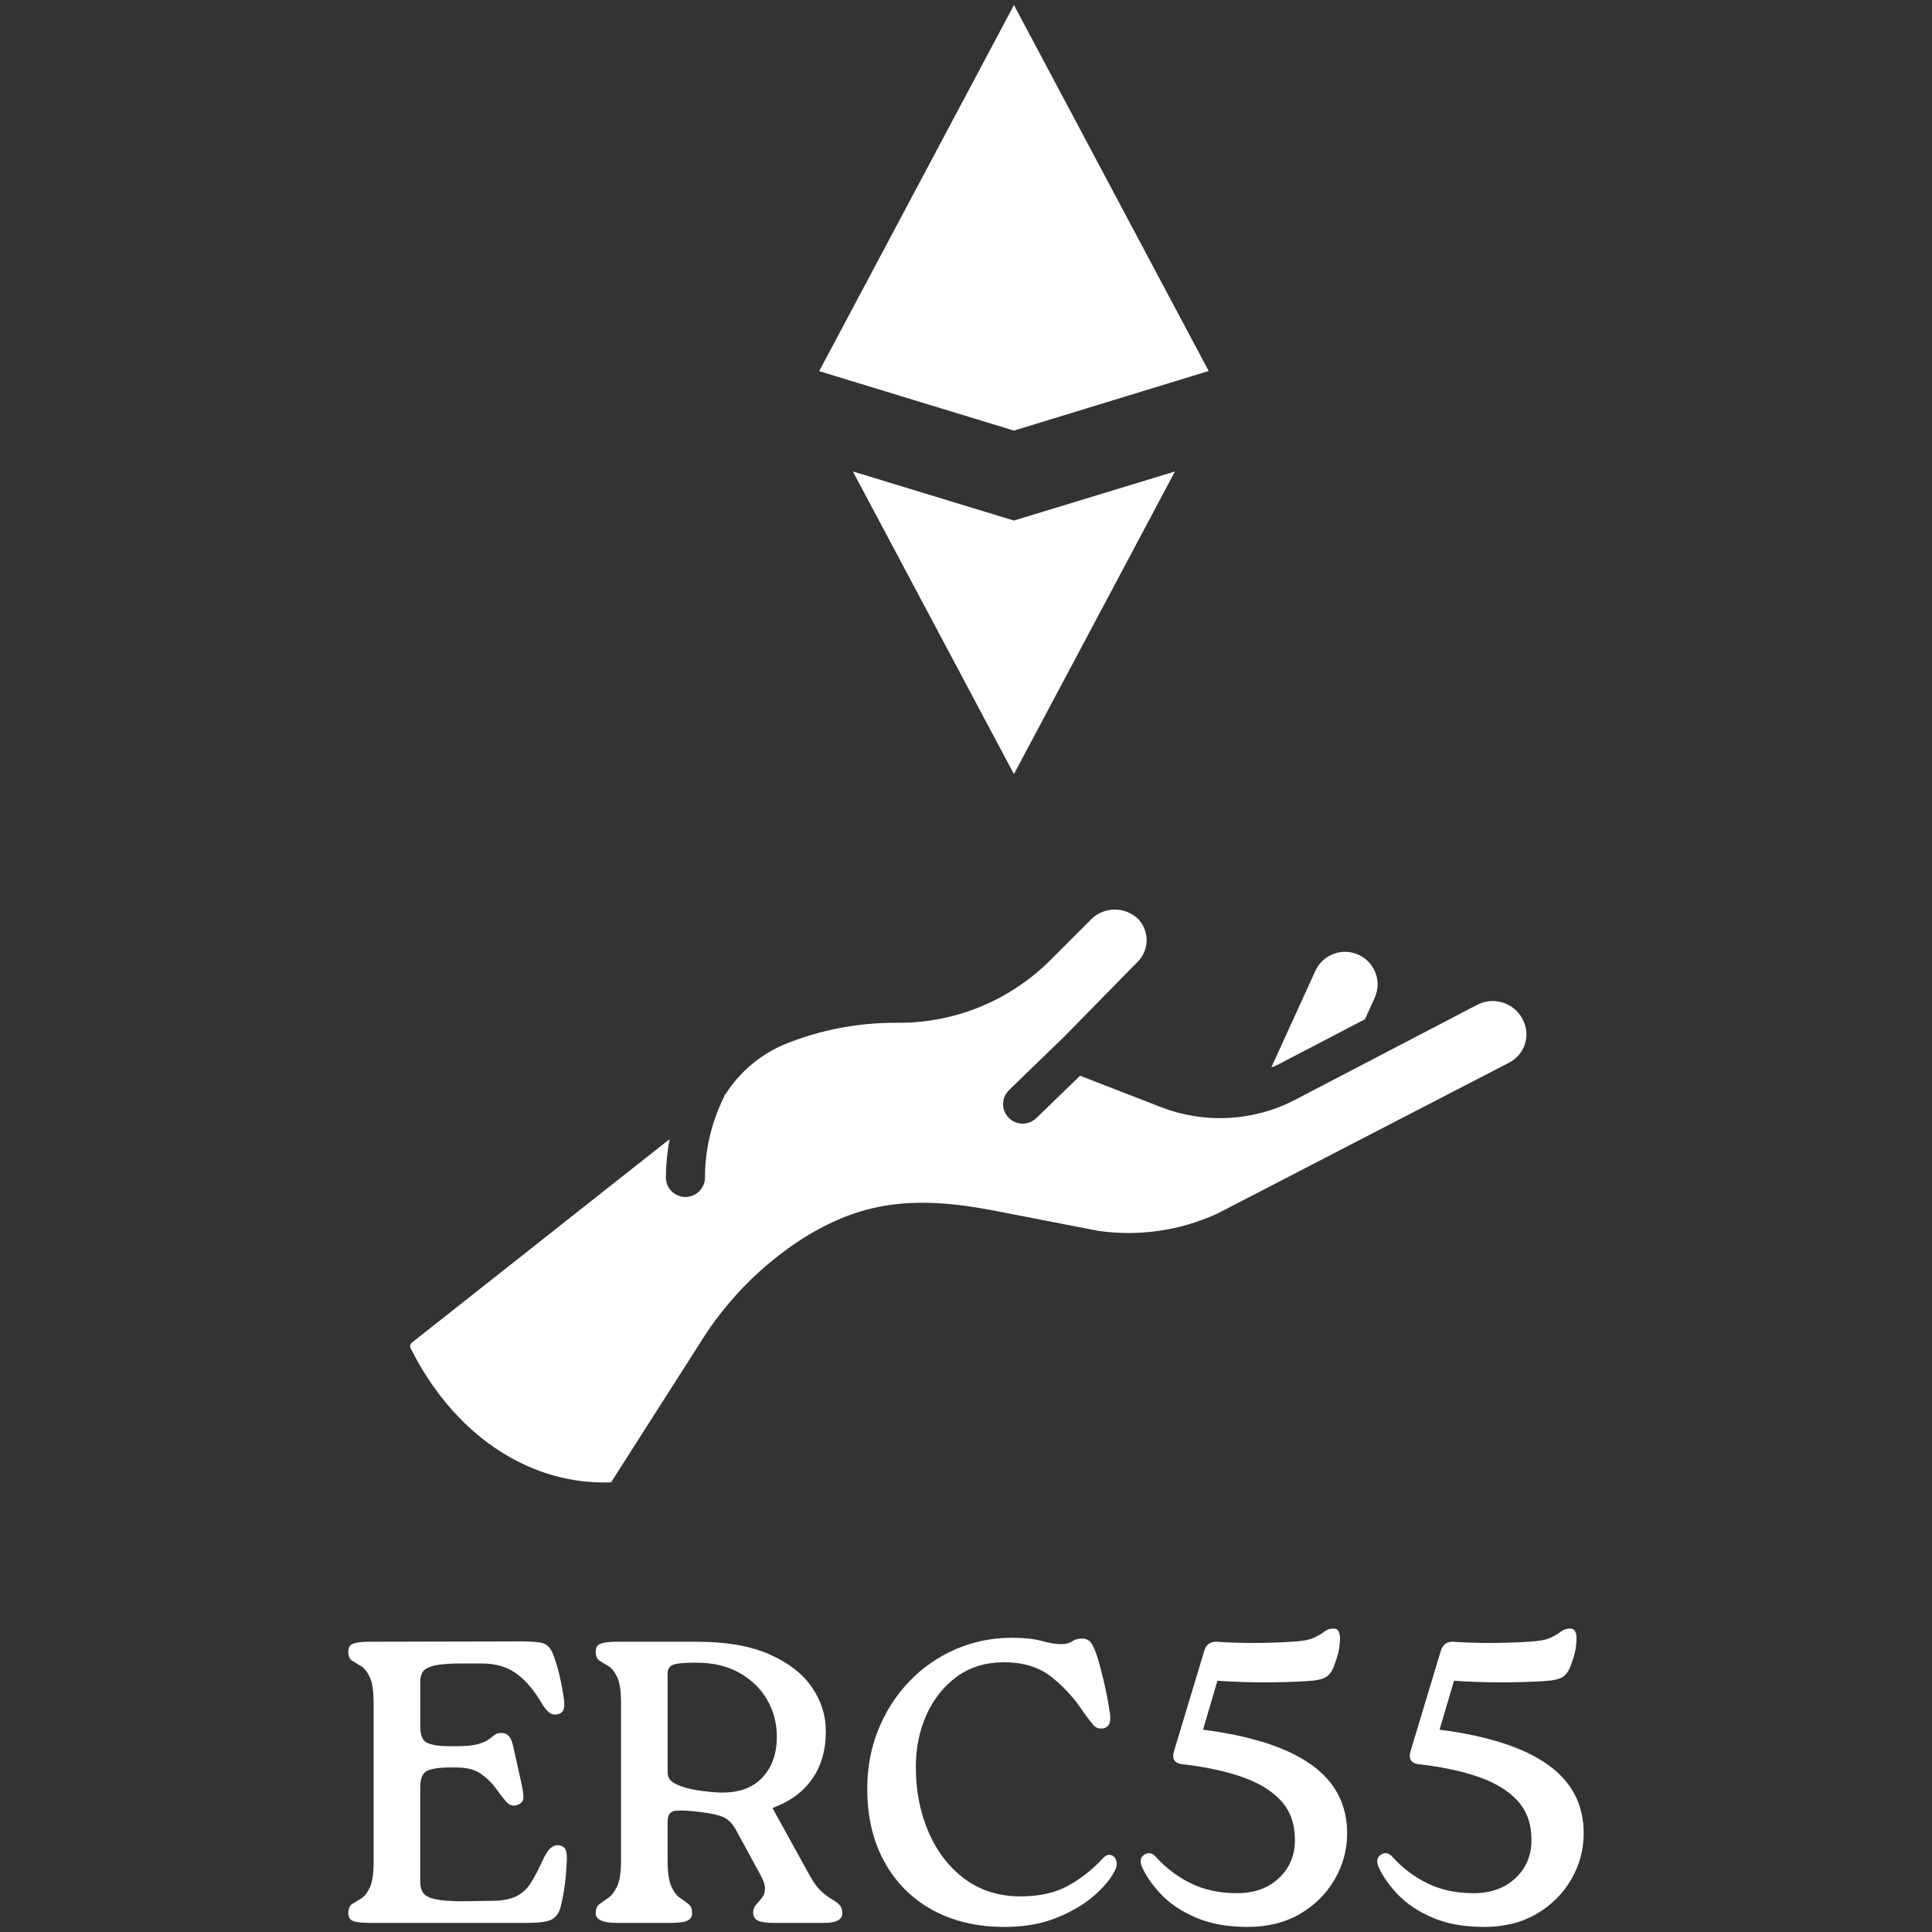 <?xml version="1.0" encoding="UTF-8" standalone="no"?>
<svg
   width="680"
   zoomAndPan="magnify"
   viewBox="0 0 510 510"
   height="680"
   preserveAspectRatio="xMidYMid"
   version="1.2"
   id="svg12"
   sodipodi:docname="erc55_logo_white.svg"
   inkscape:version="1.3 (0e150ed, 2023-07-21)"
   xmlns:inkscape="http://www.inkscape.org/namespaces/inkscape"
   xmlns:sodipodi="http://sodipodi.sourceforge.net/DTD/sodipodi-0.dtd"
   xmlns="http://www.w3.org/2000/svg"
   xmlns:svg="http://www.w3.org/2000/svg">
  <rect x="0" y="0" width="510" height="510" fill="#333333" stroke="none"/>
  <sodipodi:namedview
     id="namedview12"
     pagecolor="#8c7ce9"
     bordercolor="#000000"
     borderopacity="0.25"
     inkscape:showpageshadow="2"
     inkscape:pageopacity="0.0"
     inkscape:pagecheckerboard="0"
     inkscape:deskcolor="#d1d1d1"
     inkscape:zoom="0.21851852"
     inkscape:cx="217.37288"
     inkscape:cy="366.10169"
     inkscape:window-width="1312"
     inkscape:window-height="449"
     inkscape:window-x="0"
     inkscape:window-y="39"
     inkscape:window-maximized="0"
     inkscape:current-layer="svg12" />
  <defs
     id="defs1">
    <clipPath
       id="0cd953590c">
      <path
         d="m 257,128.793 h 296 v 390 H 257 Z m 0,0"
         id="path1" />
    </clipPath>
  </defs>
  <g
     id="3bcbf3949d"
     transform="translate(-149.389,-127.455)">
    <g
       clip-rule="nonzero"
       clip-path="url(#0cd953590c)"
       id="g2">
      <path
         style="fill:#ffffff;fill-opacity:1;fill-rule:nonzero;stroke:none"
         d="m 486.488,408.621 c -0.48,0.246 -1.004,0.355 -1.488,0.578 l 11.613,-25.461 c 0.234,-0.516 0.516,-1 0.848,-1.457 0.328,-0.461 0.703,-0.879 1.113,-1.266 0.414,-0.383 0.863,-0.727 1.344,-1.023 0.48,-0.293 0.984,-0.543 1.512,-0.738 0.531,-0.199 1.074,-0.34 1.633,-0.434 0.555,-0.09 1.117,-0.125 1.68,-0.102 0.566,0.019 1.121,0.094 1.672,0.223 0.551,0.129 1.082,0.312 1.594,0.547 0.516,0.234 1,0.516 1.461,0.848 0.457,0.328 0.879,0.699 1.262,1.113 0.387,0.414 0.727,0.859 1.023,1.34 0.297,0.48 0.547,0.984 0.742,1.516 0.199,0.527 0.344,1.07 0.434,1.629 0.09,0.559 0.125,1.117 0.105,1.684 -0.019,0.562 -0.094,1.121 -0.223,1.668 -0.129,0.551 -0.312,1.082 -0.547,1.598 l -2.574,5.637 z m 64.832,-12.125 -0.008,-0.016 -0.094,-0.172 c -0.273,-0.504 -0.598,-0.977 -0.965,-1.418 -0.367,-0.438 -0.773,-0.84 -1.219,-1.203 -0.445,-0.359 -0.922,-0.676 -1.426,-0.945 -0.508,-0.27 -1.035,-0.488 -1.582,-0.656 -0.551,-0.168 -1.109,-0.281 -1.68,-0.34 -0.57,-0.059 -1.141,-0.062 -1.715,-0.008 -0.57,0.051 -1.129,0.156 -1.68,0.316 -0.551,0.16 -1.082,0.371 -1.59,0.637 l -48.117,25.09 c -2.723,1.418 -5.562,2.527 -8.523,3.332 -2.961,0.805 -5.973,1.289 -9.039,1.449 -3.062,0.164 -6.109,-0.004 -9.141,-0.492 -3.027,-0.492 -5.969,-1.297 -8.828,-2.418 l -21.211,-8.23 -11.578,11.207 c -0.242,0.234 -0.508,0.445 -0.793,0.625 -0.285,0.184 -0.586,0.336 -0.898,0.461 -0.316,0.125 -0.641,0.215 -0.973,0.277 -0.332,0.059 -0.668,0.086 -1.008,0.078 -0.34,-0.004 -0.672,-0.043 -1.004,-0.113 -0.332,-0.074 -0.652,-0.176 -0.961,-0.312 -0.312,-0.133 -0.605,-0.297 -0.883,-0.492 -0.277,-0.191 -0.535,-0.41 -0.77,-0.652 -0.238,-0.242 -0.445,-0.508 -0.629,-0.793 -0.184,-0.281 -0.34,-0.582 -0.461,-0.898 -0.125,-0.312 -0.219,-0.637 -0.281,-0.969 -0.059,-0.336 -0.086,-0.672 -0.082,-1.008 0.004,-0.34 0.043,-0.676 0.113,-1.004 0.074,-0.332 0.176,-0.652 0.309,-0.965 0.137,-0.309 0.297,-0.605 0.492,-0.883 0.191,-0.277 0.406,-0.535 0.652,-0.773 l 13.953,-13.508 0.082,-0.055 19.867,-20.246 c 0.371,-0.367 0.707,-0.766 1.004,-1.195 0.293,-0.43 0.547,-0.883 0.754,-1.363 0.207,-0.48 0.367,-0.973 0.477,-1.484 0.113,-0.508 0.172,-1.023 0.184,-1.547 0.012,-0.523 -0.027,-1.039 -0.113,-1.555 -0.09,-0.516 -0.227,-1.016 -0.414,-1.504 -0.188,-0.488 -0.418,-0.953 -0.691,-1.395 -0.277,-0.441 -0.594,-0.855 -0.949,-1.238 -0.406,-0.398 -0.844,-0.758 -1.32,-1.074 -0.473,-0.316 -0.973,-0.586 -1.5,-0.805 -0.523,-0.223 -1.066,-0.391 -1.625,-0.504 -0.559,-0.117 -1.121,-0.176 -1.691,-0.184 -0.57,-0.004 -1.137,0.043 -1.695,0.145 -0.562,0.105 -1.109,0.262 -1.637,0.469 -0.531,0.207 -1.039,0.465 -1.52,0.773 -0.48,0.305 -0.926,0.652 -1.34,1.047 l -10.801,10.809 c -2.633,2.648 -5.504,5.012 -8.605,7.09 -3.102,2.078 -6.375,3.832 -9.828,5.262 -3.449,1.43 -7.004,2.504 -10.668,3.227 -3.664,0.727 -7.363,1.082 -11.098,1.07 h -0.75 c -10.145,-0.008 -19.918,1.883 -29.32,5.68 -3.16,1.332 -6.055,3.098 -8.68,5.301 -2.629,2.199 -4.875,4.738 -6.742,7.613 -0.145,0.203 -0.301,0.395 -0.477,0.574 -0.035,0.18 -0.086,0.355 -0.141,0.527 -1.633,3.281 -2.867,6.703 -3.707,10.266 -0.84,3.566 -1.262,7.18 -1.27,10.84 0,0.34 -0.031,0.68 -0.094,1.012 -0.066,0.332 -0.164,0.656 -0.293,0.973 -0.129,0.312 -0.289,0.613 -0.477,0.895 -0.188,0.281 -0.402,0.543 -0.641,0.785 -0.242,0.242 -0.5,0.457 -0.785,0.645 -0.281,0.188 -0.578,0.348 -0.891,0.48 -0.316,0.129 -0.641,0.227 -0.973,0.293 -0.332,0.066 -0.668,0.102 -1.008,0.102 -0.34,0 -0.676,-0.035 -1.012,-0.102 -0.332,-0.066 -0.656,-0.164 -0.969,-0.293 -0.312,-0.133 -0.613,-0.293 -0.895,-0.48 -0.281,-0.188 -0.543,-0.402 -0.781,-0.645 -0.242,-0.242 -0.457,-0.504 -0.645,-0.785 -0.188,-0.281 -0.344,-0.582 -0.473,-0.895 -0.133,-0.316 -0.227,-0.641 -0.293,-0.973 -0.066,-0.332 -0.098,-0.672 -0.098,-1.012 0.035,-3.391 0.367,-6.758 0.996,-10.094 l -67.984,53.68 c -0.223,0.164 -0.375,0.375 -0.457,0.641 -0.078,0.262 -0.074,0.523 0.019,0.785 11.105,22.254 30.215,35.539 51.125,35.539 0.629,0 1.23,-0.008 1.836,-0.035 L 334.238,481.875 c 3.441,-5.555 7.453,-10.656 12.039,-15.312 4.586,-4.652 9.629,-8.738 15.133,-12.258 15.191,-9.48 28.828,-11.449 50.379,-7.281 l 27.668,5.371 c 5.305,0.742 10.605,0.73 15.906,-0.039 5.301,-0.77 10.387,-2.266 15.262,-4.484 l 77.172,-39.922 c 0.496,-0.258 0.961,-0.559 1.398,-0.91 0.434,-0.348 0.828,-0.738 1.188,-1.164 0.359,-0.43 0.668,-0.887 0.934,-1.379 0.27,-0.488 0.484,-1 0.648,-1.535 0.16,-0.531 0.273,-1.078 0.328,-1.633 0.055,-0.555 0.055,-1.109 0,-1.664 -0.055,-0.555 -0.164,-1.102 -0.328,-1.633 -0.164,-0.535 -0.379,-1.047 -0.645,-1.535 z m -176.797,-144.59 42.52,79.895 42.508,-79.891 -42.516,12.961 z m 93.926,-26.516 -51.402,-96.598 -51.41,96.637 51.402,15.695 z m 0,0"
         id="path2" />
    </g>
    <g
       style="fill:#ffffff;fill-opacity:1"
       id="g4">
      <g
         transform="translate(237.521,635.054)"
         id="g3">
        <path
           style="stroke:none"
           d="m 59.578,-20.469 c 0.914,0.219 1.477,0.684 1.688,1.391 0.219,0.711 0.289,1.664 0.219,2.859 -0.137,2.762 -0.352,5.094 -0.641,7 -0.281,1.906 -0.633,3.637 -1.047,5.188 -0.355,1.344 -1.062,2.355 -2.125,3.031 -1.062,0.668 -3.258,1 -6.578,1 H 9.438 C 7.457,0 6.023,-0.156 5.141,-0.469 4.254,-0.789 3.812,-1.484 3.812,-2.547 c 0,-1.195 0.332,-2.008 1,-2.438 C 5.488,-5.41 6.27,-5.883 7.156,-6.406 8.039,-6.938 8.816,-7.91 9.484,-9.328 10.16,-10.742 10.5,-13.039 10.5,-16.219 v -41.766 c 0,-3.188 -0.34,-5.484 -1.016,-6.891 -0.668,-1.414 -1.445,-2.391 -2.328,-2.922 -0.887,-0.531 -1.668,-1.004 -2.344,-1.422 -0.668,-0.426 -1,-1.242 -1,-2.453 0,-1.051 0.441,-1.738 1.328,-2.062 0.883,-0.32 2.316,-0.484 4.297,-0.484 l 40.172,-0.094 c 3.113,0 5.145,0.23 6.094,0.688 0.957,0.461 1.688,1.398 2.188,2.812 0.562,1.406 1.07,3.031 1.531,4.875 0.457,1.836 0.863,3.918 1.219,6.25 0.207,1.199 0.238,2.188 0.094,2.969 -0.137,0.781 -0.625,1.312 -1.469,1.594 -0.918,0.281 -1.73,0.141 -2.438,-0.422 -0.711,-0.57 -1.453,-1.531 -2.234,-2.875 -1.98,-3.312 -4.172,-5.816 -6.578,-7.516 -2.398,-1.695 -5.398,-2.547 -9,-2.547 h -5.406 c -3.117,0 -5.449,0.18 -7,0.531 -1.555,0.355 -2.578,0.887 -3.078,1.594 -0.492,0.699 -0.734,1.617 -0.734,2.75 v 11.766 c 0,2.406 0.672,3.875 2.016,4.406 1.344,0.531 3.18,0.797 5.516,0.797 h 2 c 2.477,0 4.352,-0.176 5.625,-0.531 1.27,-0.352 2.223,-0.758 2.859,-1.219 0.633,-0.457 1.164,-0.863 1.594,-1.219 0.426,-0.352 1.062,-0.531 1.906,-0.531 1.488,0 2.477,1.094 2.969,3.281 l 2.328,10.5 c 0.426,1.98 0.531,3.289 0.312,3.922 -0.211,0.637 -0.773,1.094 -1.688,1.375 -1.062,0.281 -2,-0.051 -2.812,-1 -0.812,-0.957 -1.715,-2.125 -2.703,-3.5 -0.992,-1.383 -2.281,-2.641 -3.875,-3.766 -1.586,-1.133 -3.758,-1.703 -6.516,-1.703 h -2 c -2.336,0 -4.172,0.266 -5.516,0.797 -1.344,0.531 -2.016,2 -2.016,4.406 V -10.812 c 0,1.199 0.266,2.172 0.797,2.922 0.531,0.742 1.586,1.289 3.172,1.641 1.594,0.355 3.977,0.531 7.156,0.531 L 41.562,-5.828 c 2.75,0 4.922,-0.383 6.516,-1.156 1.594,-0.781 2.883,-1.945 3.875,-3.5 0.988,-1.562 2.008,-3.508 3.062,-5.844 0.852,-1.832 1.633,-3.016 2.344,-3.547 0.707,-0.531 1.445,-0.727 2.219,-0.594 z m 0,0"
           id="path3" />
      </g>
    </g>
    <g
       style="fill:#ffffff;fill-opacity:1"
       id="g6">
      <g
         transform="translate(302.829,635.054)"
         id="g5">
        <path
           style="stroke:none"
           d="m 50.469,-30.328 9.953,18.031 c 0.988,1.773 1.992,3.117 3.016,4.031 1.031,0.918 1.953,1.605 2.766,2.062 0.812,0.461 1.461,0.938 1.953,1.438 0.5,0.492 0.75,1.23 0.75,2.219 C 68.906,-0.848 67.316,0 64.141,0 H 50.562 C 48.875,0 47.586,-0.191 46.703,-0.578 45.816,-0.973 45.375,-1.695 45.375,-2.75 c 0,-0.781 0.242,-1.453 0.734,-2.016 0.5,-0.57 1.016,-1.176 1.547,-1.812 0.531,-0.633 0.812,-1.426 0.844,-2.375 0.039,-0.957 -0.367,-2.211 -1.219,-3.766 l -6.469,-11.875 c -0.918,-1.625 -1.98,-2.719 -3.188,-3.281 -1.199,-0.57 -3.246,-1.035 -6.141,-1.391 -2.824,-0.352 -4.98,-0.473 -6.469,-0.359 -1.48,0.105 -2.219,1.039 -2.219,2.797 v 10.297 c 0,3.105 0.316,5.383 0.953,6.828 0.633,1.449 1.395,2.477 2.281,3.078 0.883,0.605 1.645,1.156 2.281,1.656 0.633,0.492 0.953,1.297 0.953,2.422 0,0.918 -0.43,1.574 -1.281,1.969 C 27.141,-0.191 25.691,0 23.641,0 H 9.438 c -3.75,0 -5.625,-0.848 -5.625,-2.547 0,-1.125 0.332,-1.93 1,-2.422 0.676,-0.5 1.457,-1.051 2.344,-1.656 C 8.039,-7.227 8.816,-8.254 9.484,-9.703 10.16,-11.148 10.5,-13.426 10.5,-16.531 v -41.453 c 0,-3.188 -0.34,-5.484 -1.016,-6.891 -0.668,-1.414 -1.445,-2.391 -2.328,-2.922 -0.887,-0.531 -1.668,-1.004 -2.344,-1.422 -0.668,-0.426 -1,-1.242 -1,-2.453 0,-1.051 0.441,-1.738 1.328,-2.062 0.883,-0.32 2.316,-0.484 4.297,-0.484 h 21.203 c 7.695,0 14.055,1.117 19.078,3.344 5.02,2.23 8.75,5.133 11.188,8.703 2.438,3.562 3.656,7.434 3.656,11.609 0,4.949 -1.203,9.137 -3.609,12.562 -2.398,3.43 -5.891,5.984 -10.484,7.672 z m -14.531,-4.125 c 5.02,0.281 8.891,-0.938 11.609,-3.656 2.719,-2.719 4.078,-6.41 4.078,-11.078 0,-3.531 -0.852,-6.766 -2.547,-9.703 -1.688,-2.938 -4.125,-5.305 -7.312,-7.109 -3.18,-1.801 -6.992,-2.703 -11.438,-2.703 -3.188,0 -5.242,0.199 -6.156,0.594 -0.918,0.387 -1.375,1.148 -1.375,2.281 v 26.172 c 0,1.344 0.773,2.371 2.328,3.078 1.551,0.711 3.352,1.227 5.406,1.547 2.051,0.312 3.852,0.508 5.406,0.578 z m 0,0"
           id="path4" />
      </g>
    </g>
    <g
       style="fill:#ffffff;fill-opacity:1"
       id="g8">
      <g
         transform="translate(374.18,635.054)"
         id="g7">
        <path
           style="stroke:none"
           d="m 40.391,1.062 c -7.281,0 -13.648,-1.5 -19.094,-4.5 -5.438,-3.008 -9.656,-7.254 -12.656,-12.734 -3,-5.477 -4.5,-11.891 -4.5,-19.234 0,-5.582 0.969,-10.773 2.906,-15.578 1.945,-4.812 4.648,-9.035 8.109,-12.672 3.469,-3.645 7.531,-6.488 12.188,-8.531 4.664,-2.051 9.688,-3.078 15.062,-3.078 3.176,0 5.77,0.281 7.781,0.844 2.02,0.562 3.738,0.844 5.156,0.844 1.195,0 2.148,-0.242 2.859,-0.734 0.707,-0.5 1.594,-0.75 2.656,-0.75 0.988,0 1.766,0.355 2.328,1.062 0.562,0.711 1.195,2.195 1.906,4.453 0.488,1.773 1,3.75 1.531,5.938 0.531,2.188 1.047,4.875 1.547,8.062 0.207,1.199 0.172,2.168 -0.109,2.906 -0.281,0.742 -0.918,1.184 -1.906,1.328 -0.992,0.074 -1.805,-0.273 -2.438,-1.047 -0.637,-0.781 -1.449,-1.844 -2.438,-3.188 -2.336,-3.602 -5.148,-6.711 -8.438,-9.328 -3.281,-2.613 -7.469,-3.922 -12.562,-3.922 -4.875,0 -9.047,1.273 -12.516,3.812 -3.461,2.543 -6.125,5.902 -8,10.078 -1.867,4.168 -2.797,8.758 -2.797,13.766 0,6.293 1.129,12.039 3.391,17.234 2.258,5.199 5.457,9.32 9.594,12.359 C 34.086,-8.516 38.977,-7 44.625,-7 c 4.945,0 9.117,-0.93 12.516,-2.797 3.395,-1.875 6.438,-4.266 9.125,-7.172 0.77,-0.844 1.508,-1.156 2.219,-0.938 0.707,0.211 1.18,0.719 1.422,1.531 0.25,0.812 0.055,1.781 -0.578,2.906 -1.125,2.125 -2.996,4.305 -5.609,6.531 -2.617,2.219 -5.887,4.109 -9.812,5.672 C 49.988,0.285 45.484,1.062 40.391,1.062 Z m 0,0"
           id="path6" />
      </g>
    </g>
    <g
       style="fill:#ffffff;fill-opacity:1"
       id="g10">
      <g
         transform="translate(447.546,635.054)"
         id="g9">
        <path
           style="stroke:none"
           d="M 31.172,1.062 C 25.941,1.062 21.414,0.25 17.594,-1.375 13.781,-3 10.688,-5.066 8.312,-7.578 c -2.367,-2.508 -4.074,-5 -5.125,-7.469 -0.5,-1.414 -0.219,-2.426 0.844,-3.031 1.062,-0.602 2.051,-0.375 2.969,0.688 2.613,2.898 5.688,5.215 9.219,6.953 3.531,1.73 7.594,2.594 12.188,2.594 4.531,0 8.207,-1.32 11.031,-3.969 2.82,-2.656 4.234,-6 4.234,-10.031 0,-4.238 -1.203,-7.68 -3.609,-10.328 -2.398,-2.656 -5.805,-4.758 -10.219,-6.312 -4.418,-1.551 -9.668,-2.68 -15.75,-3.391 -2.188,-0.207 -2.965,-1.375 -2.328,-3.5 l 7.953,-26.391 c 0.5,-1.695 1.594,-2.516 3.281,-2.453 6.219,0.43 12.828,0.43 19.828,0 2.688,-0.133 4.629,-0.484 5.828,-1.047 1.207,-0.57 2.145,-1.117 2.812,-1.641 0.676,-0.531 1.473,-0.797 2.391,-0.797 0.707,0 1.18,0.305 1.422,0.906 0.25,0.594 0.336,1.387 0.266,2.375 -0.062,1.125 -0.219,2.203 -0.469,3.234 -0.25,1.023 -0.621,2.168 -1.109,3.438 -0.5,1.344 -1.211,2.305 -2.125,2.875 -0.918,0.562 -2.543,0.914 -4.875,1.047 -3.531,0.219 -7.367,0.328 -11.5,0.328 -4.137,0 -8.219,-0.141 -12.25,-0.422 L 19.406,-51 c 12.645,1.625 22.145,4.684 28.5,9.172 6.363,4.492 9.547,10.555 9.547,18.188 0,4.312 -1.094,8.359 -3.281,12.141 -2.188,3.781 -5.246,6.824 -9.172,9.125 -3.918,2.293 -8.527,3.438 -13.828,3.438 z m 0,0"
           id="path8" />
      </g>
    </g>
    <g
       style="fill:#ffffff;fill-opacity:1"
       id="g12">
      <g
         transform="translate(509.991,635.054)"
         id="g11">
        <path
           style="stroke:none"
           d="M 31.172,1.062 C 25.941,1.062 21.414,0.25 17.594,-1.375 13.781,-3 10.688,-5.066 8.312,-7.578 c -2.367,-2.508 -4.074,-5 -5.125,-7.469 -0.5,-1.414 -0.219,-2.426 0.844,-3.031 1.062,-0.602 2.051,-0.375 2.969,0.688 2.613,2.898 5.688,5.215 9.219,6.953 3.531,1.73 7.594,2.594 12.188,2.594 4.531,0 8.207,-1.32 11.031,-3.969 2.82,-2.656 4.234,-6 4.234,-10.031 0,-4.238 -1.203,-7.68 -3.609,-10.328 -2.398,-2.656 -5.805,-4.758 -10.219,-6.312 -4.418,-1.551 -9.668,-2.68 -15.75,-3.391 -2.188,-0.207 -2.965,-1.375 -2.328,-3.5 l 7.953,-26.391 c 0.5,-1.695 1.594,-2.516 3.281,-2.453 6.219,0.43 12.828,0.43 19.828,0 2.688,-0.133 4.629,-0.484 5.828,-1.047 1.207,-0.57 2.145,-1.117 2.812,-1.641 0.676,-0.531 1.473,-0.797 2.391,-0.797 0.707,0 1.18,0.305 1.422,0.906 0.25,0.594 0.336,1.387 0.266,2.375 -0.062,1.125 -0.219,2.203 -0.469,3.234 -0.25,1.023 -0.621,2.168 -1.109,3.438 -0.5,1.344 -1.211,2.305 -2.125,2.875 -0.918,0.562 -2.543,0.914 -4.875,1.047 -3.531,0.219 -7.367,0.328 -11.5,0.328 -4.137,0 -8.219,-0.141 -12.25,-0.422 L 19.406,-51 c 12.645,1.625 22.145,4.684 28.5,9.172 6.363,4.492 9.547,10.555 9.547,18.188 0,4.312 -1.094,8.359 -3.281,12.141 -2.188,3.781 -5.246,6.824 -9.172,9.125 -3.918,2.293 -8.527,3.438 -13.828,3.438 z m 0,0"
           id="path10" />
      </g>
    </g>
  </g>
</svg>
